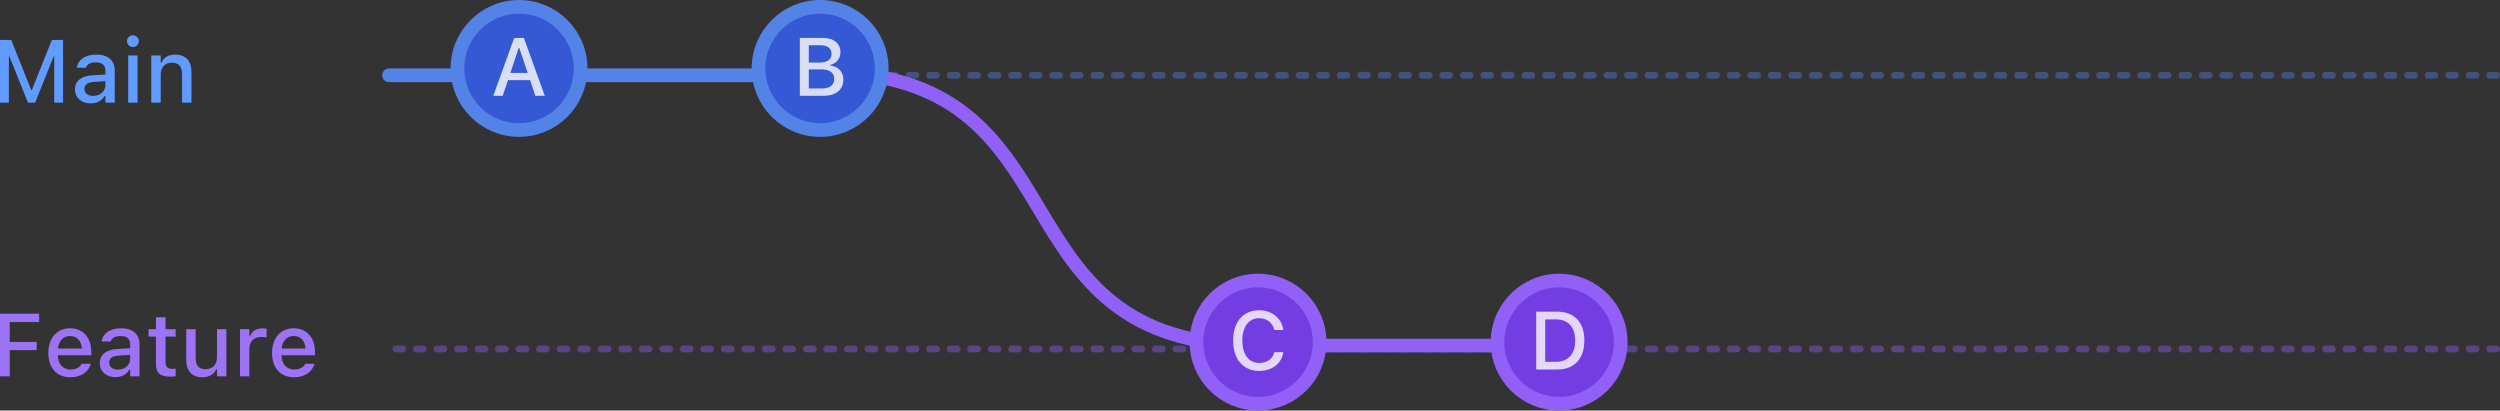<?xml version="1.0" encoding="UTF-8" standalone="no"?>
<svg
  width="365.351"
  height="60"
  viewBox="0 0 365.351 60"
  fill="none"
  version="1.1"
  id="svg30"
  sodipodi:docname="gitFeatureBranchIllustration01_dark.svg"
  inkscape:version="1.1 (ce6663b3b7, 2021-05-25)"
  xmlns:inkscape="http://www.inkscape.org/namespaces/inkscape"
  xmlns:sodipodi="http://sodipodi.sourceforge.net/DTD/sodipodi-0.dtd"
  xmlns="http://www.w3.org/2000/svg"
>
  <rect x="0" y="0" width="365.351" height="60" fill="#333333" stroke="none"/>
  <defs
     id="defs34" />
  <sodipodi:namedview
     id="namedview32"
     pagecolor="#ffffff"
     bordercolor="#666666"
     borderopacity="1.0"
     inkscape:pageshadow="2"
     inkscape:pageopacity="0.0"
     inkscape:pagecheckerboard="0"
     showgrid="false"
     inkscape:zoom="3.2668269"
     inkscape:cx="182.13392"
     inkscape:cy="29.998528"
     inkscape:window-width="1920"
     inkscape:window-height="1145"
     inkscape:window-x="0"
     inkscape:window-y="27"
     inkscape:window-maximized="1"
     inkscape:current-layer="svg30" />
  <path
     opacity="0.4"
     d="m 364.851,11 h -308"
     stroke="#5483e8"
     stroke-linecap="round"
     stroke-linejoin="round"
     stroke-dasharray="1, 2"
     id="path2" />
  <path
     opacity="0.4"
     d="m 364.851,51 h -308"
     stroke="#9160f7"
     stroke-linecap="round"
     stroke-linejoin="round"
     stroke-dasharray="1, 2"
     id="path4" />
  <path
     d="m 56.851,11 h 63"
     stroke="#5483e8"
     stroke-width="2"
     stroke-linecap="round"
     stroke-linejoin="round"
     id="path6" />
  <path
     d="m 119.851,10.5 c 40,0 24,40 64,40 h 44.5"
     stroke="#9160f7"
     stroke-width="2"
     stroke-linecap="round"
     stroke-linejoin="round"
     id="path8" />
  <circle
     cx="75.851"
     cy="10"
     r="9"
     fill="#3558d4"
     stroke="#5483e8"
     stroke-width="2"
     id="circle10" />
  <path
     opacity="0.8"
     d="m 72.089,14 h 1.377 l 0.768,-2.285 h 3.234 L 78.23,14 h 1.383 l -3.053,-8.455 h -1.418 z m 3.709,-6.973 h 0.1 l 1.219,3.633 h -2.532 z"
     fill="#ffffff"
     id="path12" />
  <circle
     cx="119.851"
     cy="10"
     r="9"
     fill="#3558d4"
     stroke="#5483e8"
     stroke-width="2"
     id="circle14" />
  <path
     opacity="0.8"
     d="m 116.886,14 h 3.475 c 1.804,0 2.888,-0.902 2.888,-2.385 v -0.012 c 0,-1.101 -0.761,-1.91 -1.904,-2.033 V 9.471 c 0.832,-0.141 1.483,-0.932 1.483,-1.81 V 7.648 c 0,-1.295 -0.956,-2.103 -2.543,-2.103 h -3.399 z m 3.094,-7.383 c 0.973,0 1.541,0.463 1.541,1.26 v 0.012 c 0,0.82 -0.604,1.254 -1.764,1.254 h -1.558 V 6.617 Z m 0.041,3.527 c 1.236,0 1.887,0.469 1.887,1.377 v 0.012 c 0,0.908 -0.627,1.395 -1.811,1.395 h -1.898 v -2.783 z"
     fill="#ffffff"
     id="path16" />
  <circle
     cx="183.851"
     cy="50"
     r="9"
     fill="#733de3"
     stroke="#9160f7"
     stroke-width="2"
     id="circle18" />
  <path
     opacity="0.8"
     d="m 184.027,54.205 c 1.886,0 3.263,-1.078 3.51,-2.701 v -0.035 h -1.301 l -0.012,0.023 c -0.24,0.955 -1.078,1.553 -2.197,1.553 -1.524,0 -2.473,-1.26 -2.473,-3.264 v -0.012 c 0,-2.01 0.949,-3.269 2.467,-3.269 1.113,0 1.963,0.674 2.209,1.711 v 0.018 h 1.301 l 0.006,-0.029 c -0.223,-1.682 -1.653,-2.859 -3.516,-2.859 -2.35,0 -3.809,1.699 -3.809,4.43 v 0.012 c 0,2.725 1.465,4.424 3.815,4.424 z"
     fill="#ffffff"
     id="path20" />
  <circle
     cx="227.851"
     cy="50"
     r="9"
     fill="#733de3"
     stroke="#9160f7"
     stroke-width="2"
     id="circle22" />
  <path
     opacity="0.8"
     d="m 224.505,54 h 3.053 c 2.52,0 3.979,-1.559 3.979,-4.242 v -0.012 c 0,-2.654 -1.471,-4.201 -3.979,-4.201 h -3.053 z m 1.313,-1.131 v -6.193 h 1.594 c 1.751,0 2.789,1.143 2.789,3.088 v 0.012 c 0,1.963 -1.02,3.094 -2.789,3.094 z"
     fill="#ffffff"
     id="path24" />
  <path
     d="M 0,15 H 1.295 V 8.278 H 1.397 L 4.082,15 H 5.135 L 7.827,8.278 H 7.922 V 15 H 9.217 V 5.84 H 7.579 L 4.659,13.146 H 4.558 L 1.638,5.84 H 0 Z m 13.248,0.114 c 0.914,0 1.638,-0.394 2.044,-1.092 h 0.108 V 15 h 1.365 v -4.716 c 0,-1.447 -0.978,-2.311 -2.711,-2.311 -1.568,0 -2.653,0.755 -2.818,1.885 L 11.229,9.903 h 1.327 L 12.562,9.877 c 0.165,-0.489 0.666,-0.768 1.428,-0.768 0.933,0 1.409,0.419 1.409,1.174 v 0.609 l -1.866,0.108 c -1.644,0.102 -2.571,0.819 -2.571,2.05 v 0.013 c 0,1.25 0.971,2.05 2.285,2.05 z m -0.914,-2.107 v -0.013 c 0,-0.622 0.432,-0.965 1.384,-1.022 l 1.682,-0.108 v 0.59 c 0,0.889 -0.755,1.562 -1.784,1.562 -0.743,0 -1.282,-0.374 -1.282,-1.009 z M 19.424,6.875 c 0.47,0 0.863,-0.387 0.863,-0.857 0,-0.476 -0.394,-0.863 -0.863,-0.863 -0.476,0 -0.863,0.387 -0.863,0.863 0,0.47 0.387,0.857 0.863,0.857 z M 18.732,15 h 1.371 V 8.106 H 18.732 Z m 3.377,0 h 1.377 v -4.043 c 0,-1.111 0.628,-1.803 1.638,-1.803 1.009,0 1.485,0.565 1.485,1.708 V 15 h 1.371 v -4.462 c 0,-1.644 -0.851,-2.564 -2.393,-2.564 -1.003,0 -1.663,0.444 -2,1.181 H 23.486 V 8.106 h -1.377 z"
     fill="#619bff"
     id="path26" />
  <path
     d="M 0,55 H 1.422 V 51.166 H 5.357 V 49.966 H 1.422 V 47.065 H 5.719 V 45.84 H 0 Z m 10.302,0.133 c 1.765,0 2.717,-1.016 2.945,-1.923 l 0.013,-0.057 -1.327,0.006 -0.025,0.051 c -0.165,0.355 -0.692,0.793 -1.574,0.793 -1.136,0 -1.86,-0.768 -1.885,-2.088 h 4.888 v -0.482 c 0,-2.069 -1.181,-3.459 -3.104,-3.459 -1.923,0 -3.167,1.441 -3.167,3.593 v 0.006 c 0,2.184 1.219,3.561 3.237,3.561 z M 10.239,49.103 c 0.933,0 1.625,0.597 1.733,1.828 H 8.468 c 0.121,-1.187 0.832,-1.828 1.771,-1.828 z m 6.627,6.011 c 0.914,0 1.638,-0.394 2.044,-1.092 h 0.108 V 55 h 1.365 v -4.716 c 0,-1.447 -0.978,-2.311 -2.71,-2.311 -1.568,0 -2.653,0.755 -2.818,1.885 l -0.006,0.044 h 1.327 l 0.006,-0.025 c 0.165,-0.489 0.666,-0.768 1.428,-0.768 0.933,0 1.409,0.419 1.409,1.174 v 0.609 l -1.866,0.108 c -1.644,0.102 -2.571,0.819 -2.571,2.05 v 0.013 c 0,1.25 0.971,2.05 2.285,2.05 z m -0.914,-2.107 v -0.013 c 0,-0.622 0.432,-0.965 1.384,-1.022 l 1.682,-0.108 v 0.59 c 0,0.889 -0.755,1.562 -1.784,1.562 -0.743,0 -1.282,-0.374 -1.282,-1.009 z m 8.976,2.038 c 0.267,0 0.52,-0.032 0.743,-0.07 v -1.098 c -0.19,0.019 -0.311,0.025 -0.52,0.025 -0.679,0 -0.959,-0.305 -0.959,-1.047 v -3.663 h 1.479 v -1.085 h -1.479 v -1.739 h -1.403 v 1.739 H 21.709 v 1.085 h 1.079 v 3.993 c 0,1.327 0.622,1.86 2.139,1.86 z m 4.646,0.089 c 1.003,0 1.701,-0.432 2.031,-1.174 h 0.108 V 55 h 1.371 v -6.894 h -1.371 v 4.043 c 0,1.111 -0.59,1.803 -1.695,1.803 -1.009,0 -1.428,-0.565 -1.428,-1.708 v -4.139 h -1.377 v 4.462 c 0,1.631 0.806,2.564 2.361,2.564 z M 35.071,55 h 1.377 v -4.12 c 0,-0.997 0.717,-1.644 1.771,-1.644 0.26,0 0.495,0.032 0.743,0.083 v -1.27 c -0.14,-0.032 -0.381,-0.064 -0.603,-0.064 -0.92,0 -1.562,0.432 -1.809,1.162 h -0.102 v -1.041 h -1.377 z m 7.922,0.133 c 1.765,0 2.717,-1.016 2.945,-1.923 l 0.013,-0.057 -1.327,0.006 -0.025,0.051 c -0.165,0.355 -0.692,0.793 -1.574,0.793 -1.136,0 -1.86,-0.768 -1.885,-2.088 h 4.888 v -0.482 c 0,-2.069 -1.181,-3.459 -3.104,-3.459 -1.923,0 -3.167,1.441 -3.167,3.593 v 0.006 c 0,2.184 1.219,3.561 3.237,3.561 z M 42.929,49.103 c 0.933,0 1.625,0.597 1.733,1.828 h -3.504 c 0.121,-1.187 0.832,-1.828 1.771,-1.828 z"
     fill="#9d73f5"
     id="path28" />
</svg>
